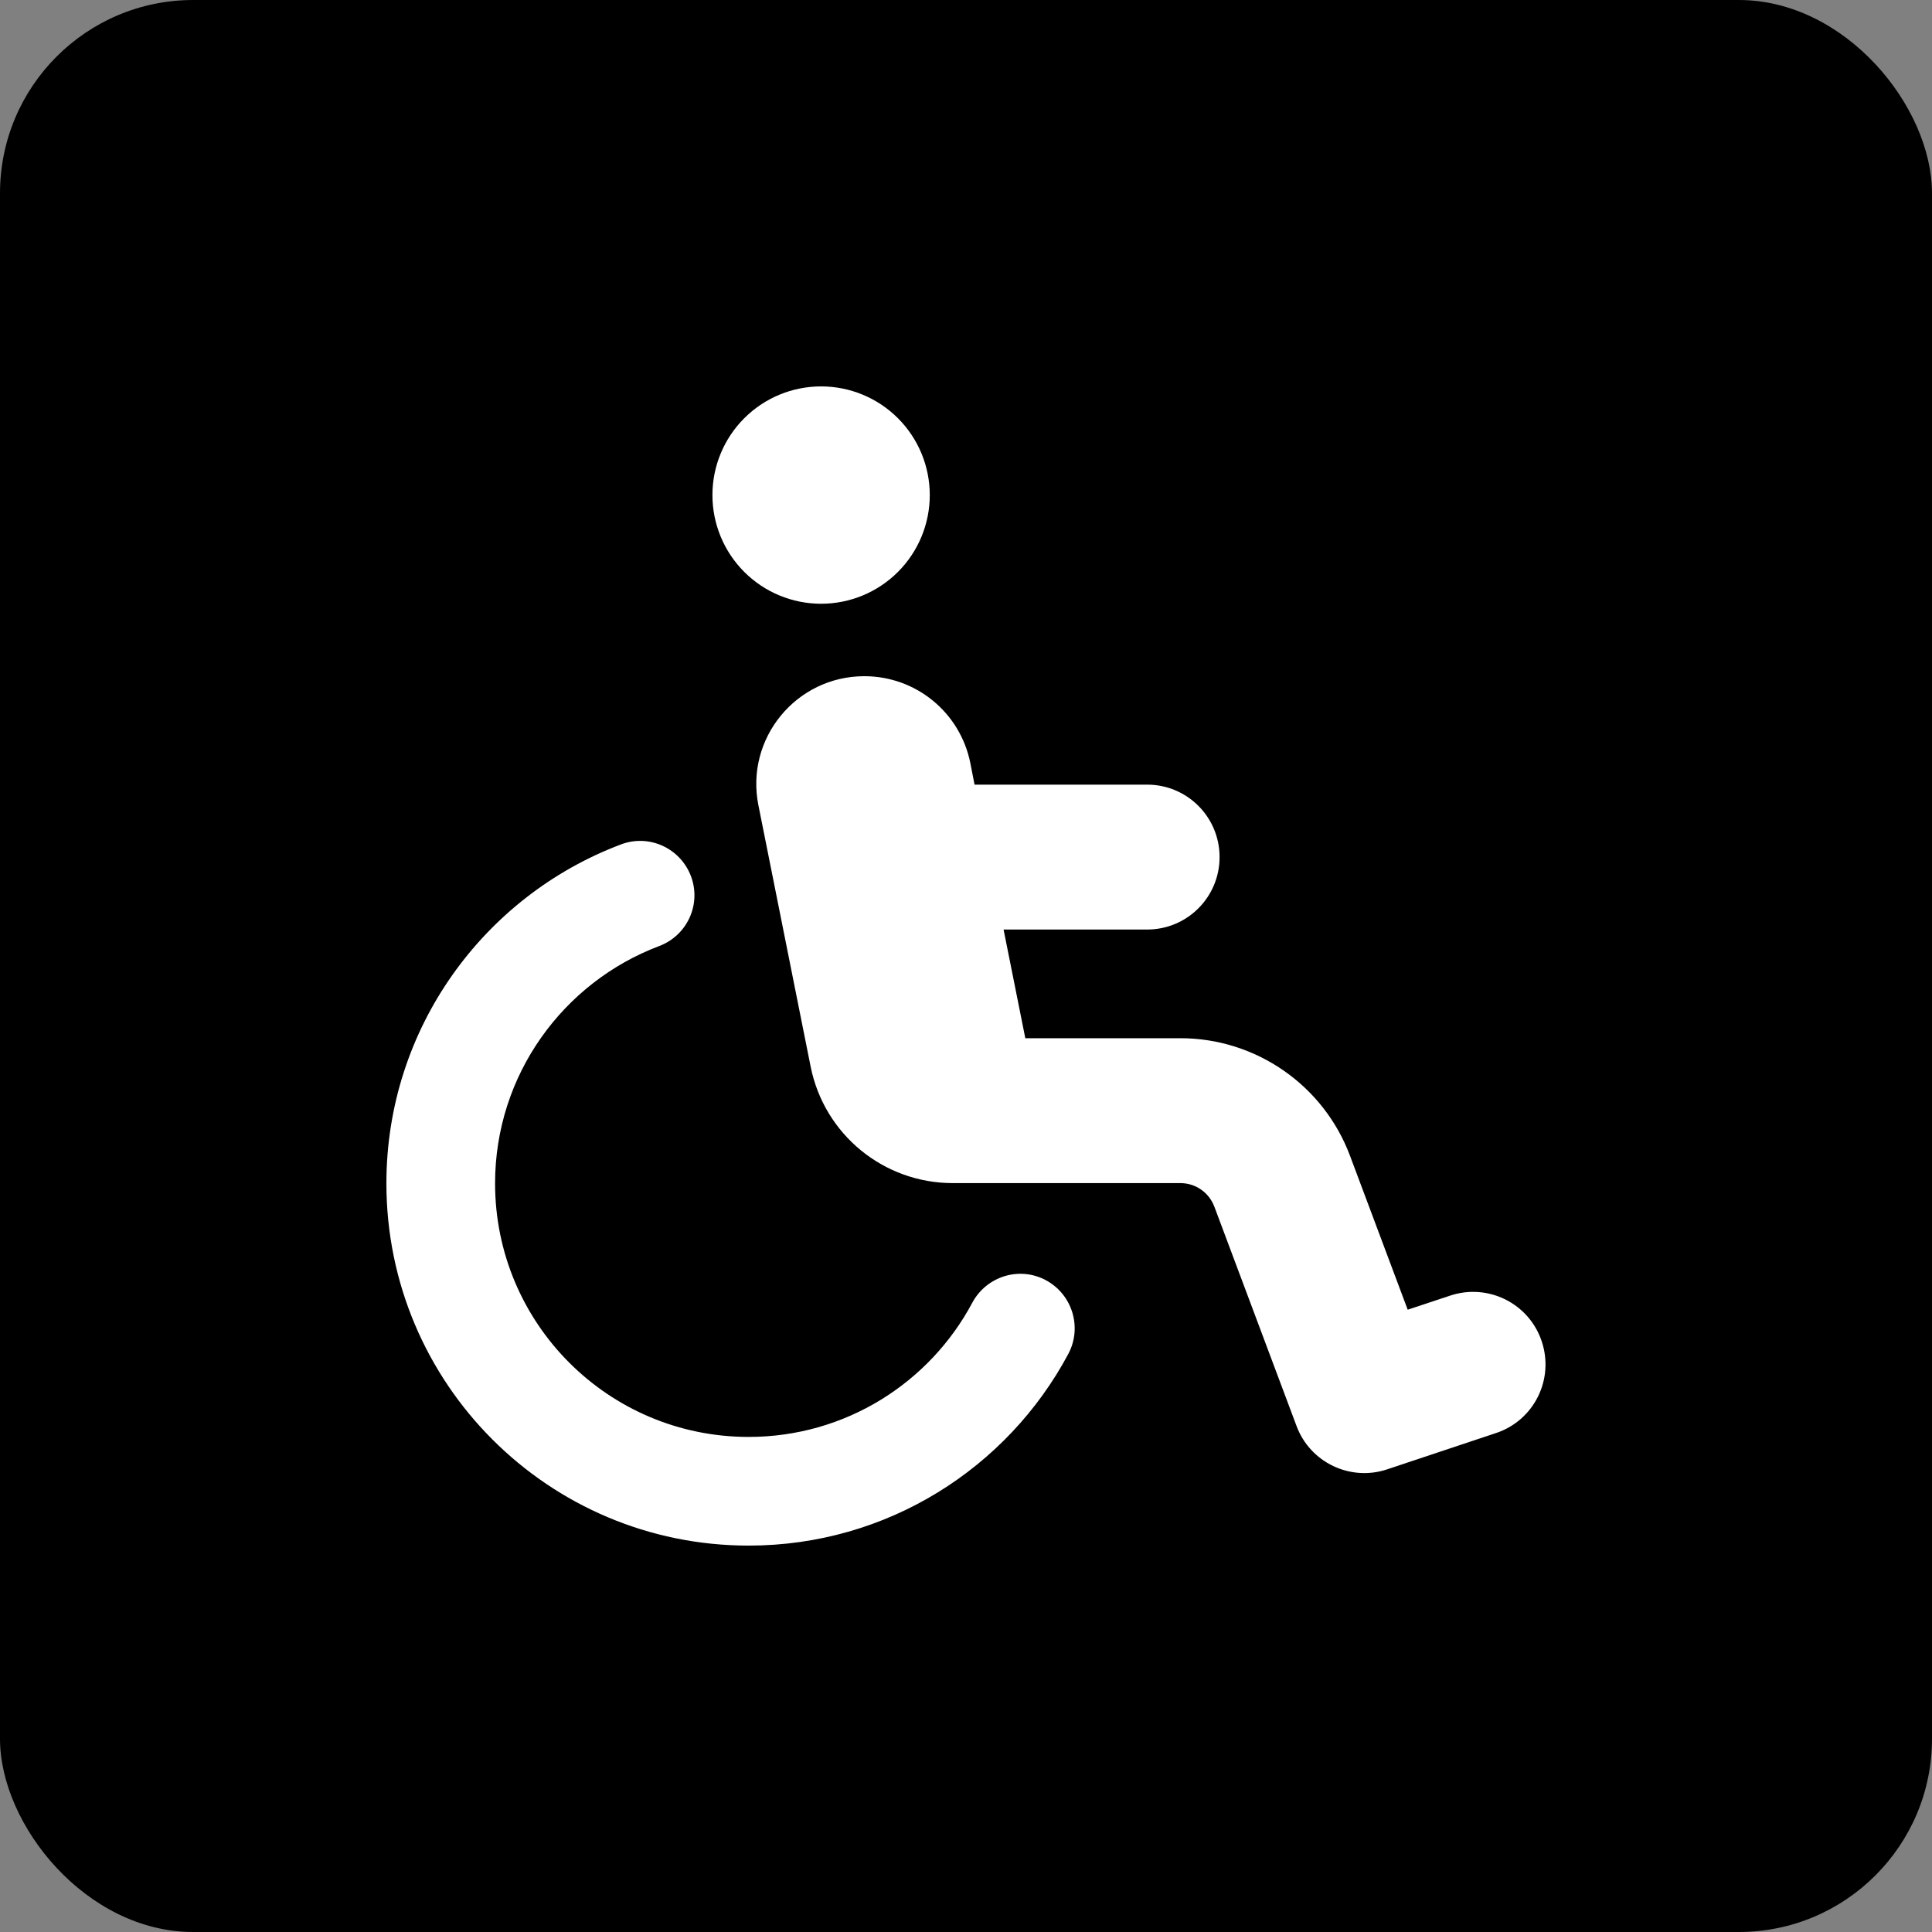 <svg width="40" height="40" viewBox="0 0 40 40" fill="none" xmlns="http://www.w3.org/2000/svg">
<rect x="0" y="0" width="40" height="40" fill="#808080" stroke="none"/>
<rect width="40" height="40" rx="4" fill="black"/>
<path d="M17 12.5C17.597 12.5 18.169 12.263 18.591 11.841C19.013 11.419 19.25 10.847 19.25 10.25C19.25 9.653 19.013 9.081 18.591 8.659C18.169 8.237 17.597 8 17 8C16.403 8 15.831 8.237 15.409 8.659C14.987 9.081 14.75 9.653 14.75 10.25C14.75 10.847 14.987 11.419 15.409 11.841C15.831 12.263 16.403 12.5 17 12.5ZM13.648 19.587C14.23 19.367 14.525 18.72 14.305 18.139C14.084 17.558 13.438 17.262 12.856 17.483C10.02 18.552 8 21.289 8 24.5C8 28.644 11.356 32 15.5 32C18.369 32 20.858 30.392 22.119 28.03C22.409 27.481 22.203 26.802 21.655 26.506C21.106 26.211 20.427 26.422 20.131 26.97C19.25 28.625 17.506 29.75 15.5 29.75C12.598 29.75 10.25 27.402 10.25 24.5C10.25 22.255 11.661 20.337 13.648 19.587ZM20.178 16.25L20.089 15.795C19.878 14.75 18.964 14 17.895 14C16.484 14 15.425 15.289 15.702 16.672L16.784 22.086C17.066 23.488 18.294 24.495 19.728 24.495H24.439C24.753 24.495 25.03 24.688 25.142 24.983L26.844 29.525C27.125 30.28 27.959 30.678 28.723 30.42L30.973 29.67C31.761 29.408 32.183 28.559 31.92 27.772C31.658 26.984 30.809 26.562 30.022 26.825L29.145 27.116L27.95 23.928C27.402 22.466 26 21.495 24.439 21.495H21.228L20.778 19.245H23.75C24.58 19.245 25.25 18.575 25.25 17.745C25.25 16.916 24.58 16.245 23.75 16.245H20.178V16.25Z" fill="white"/>
</svg>
